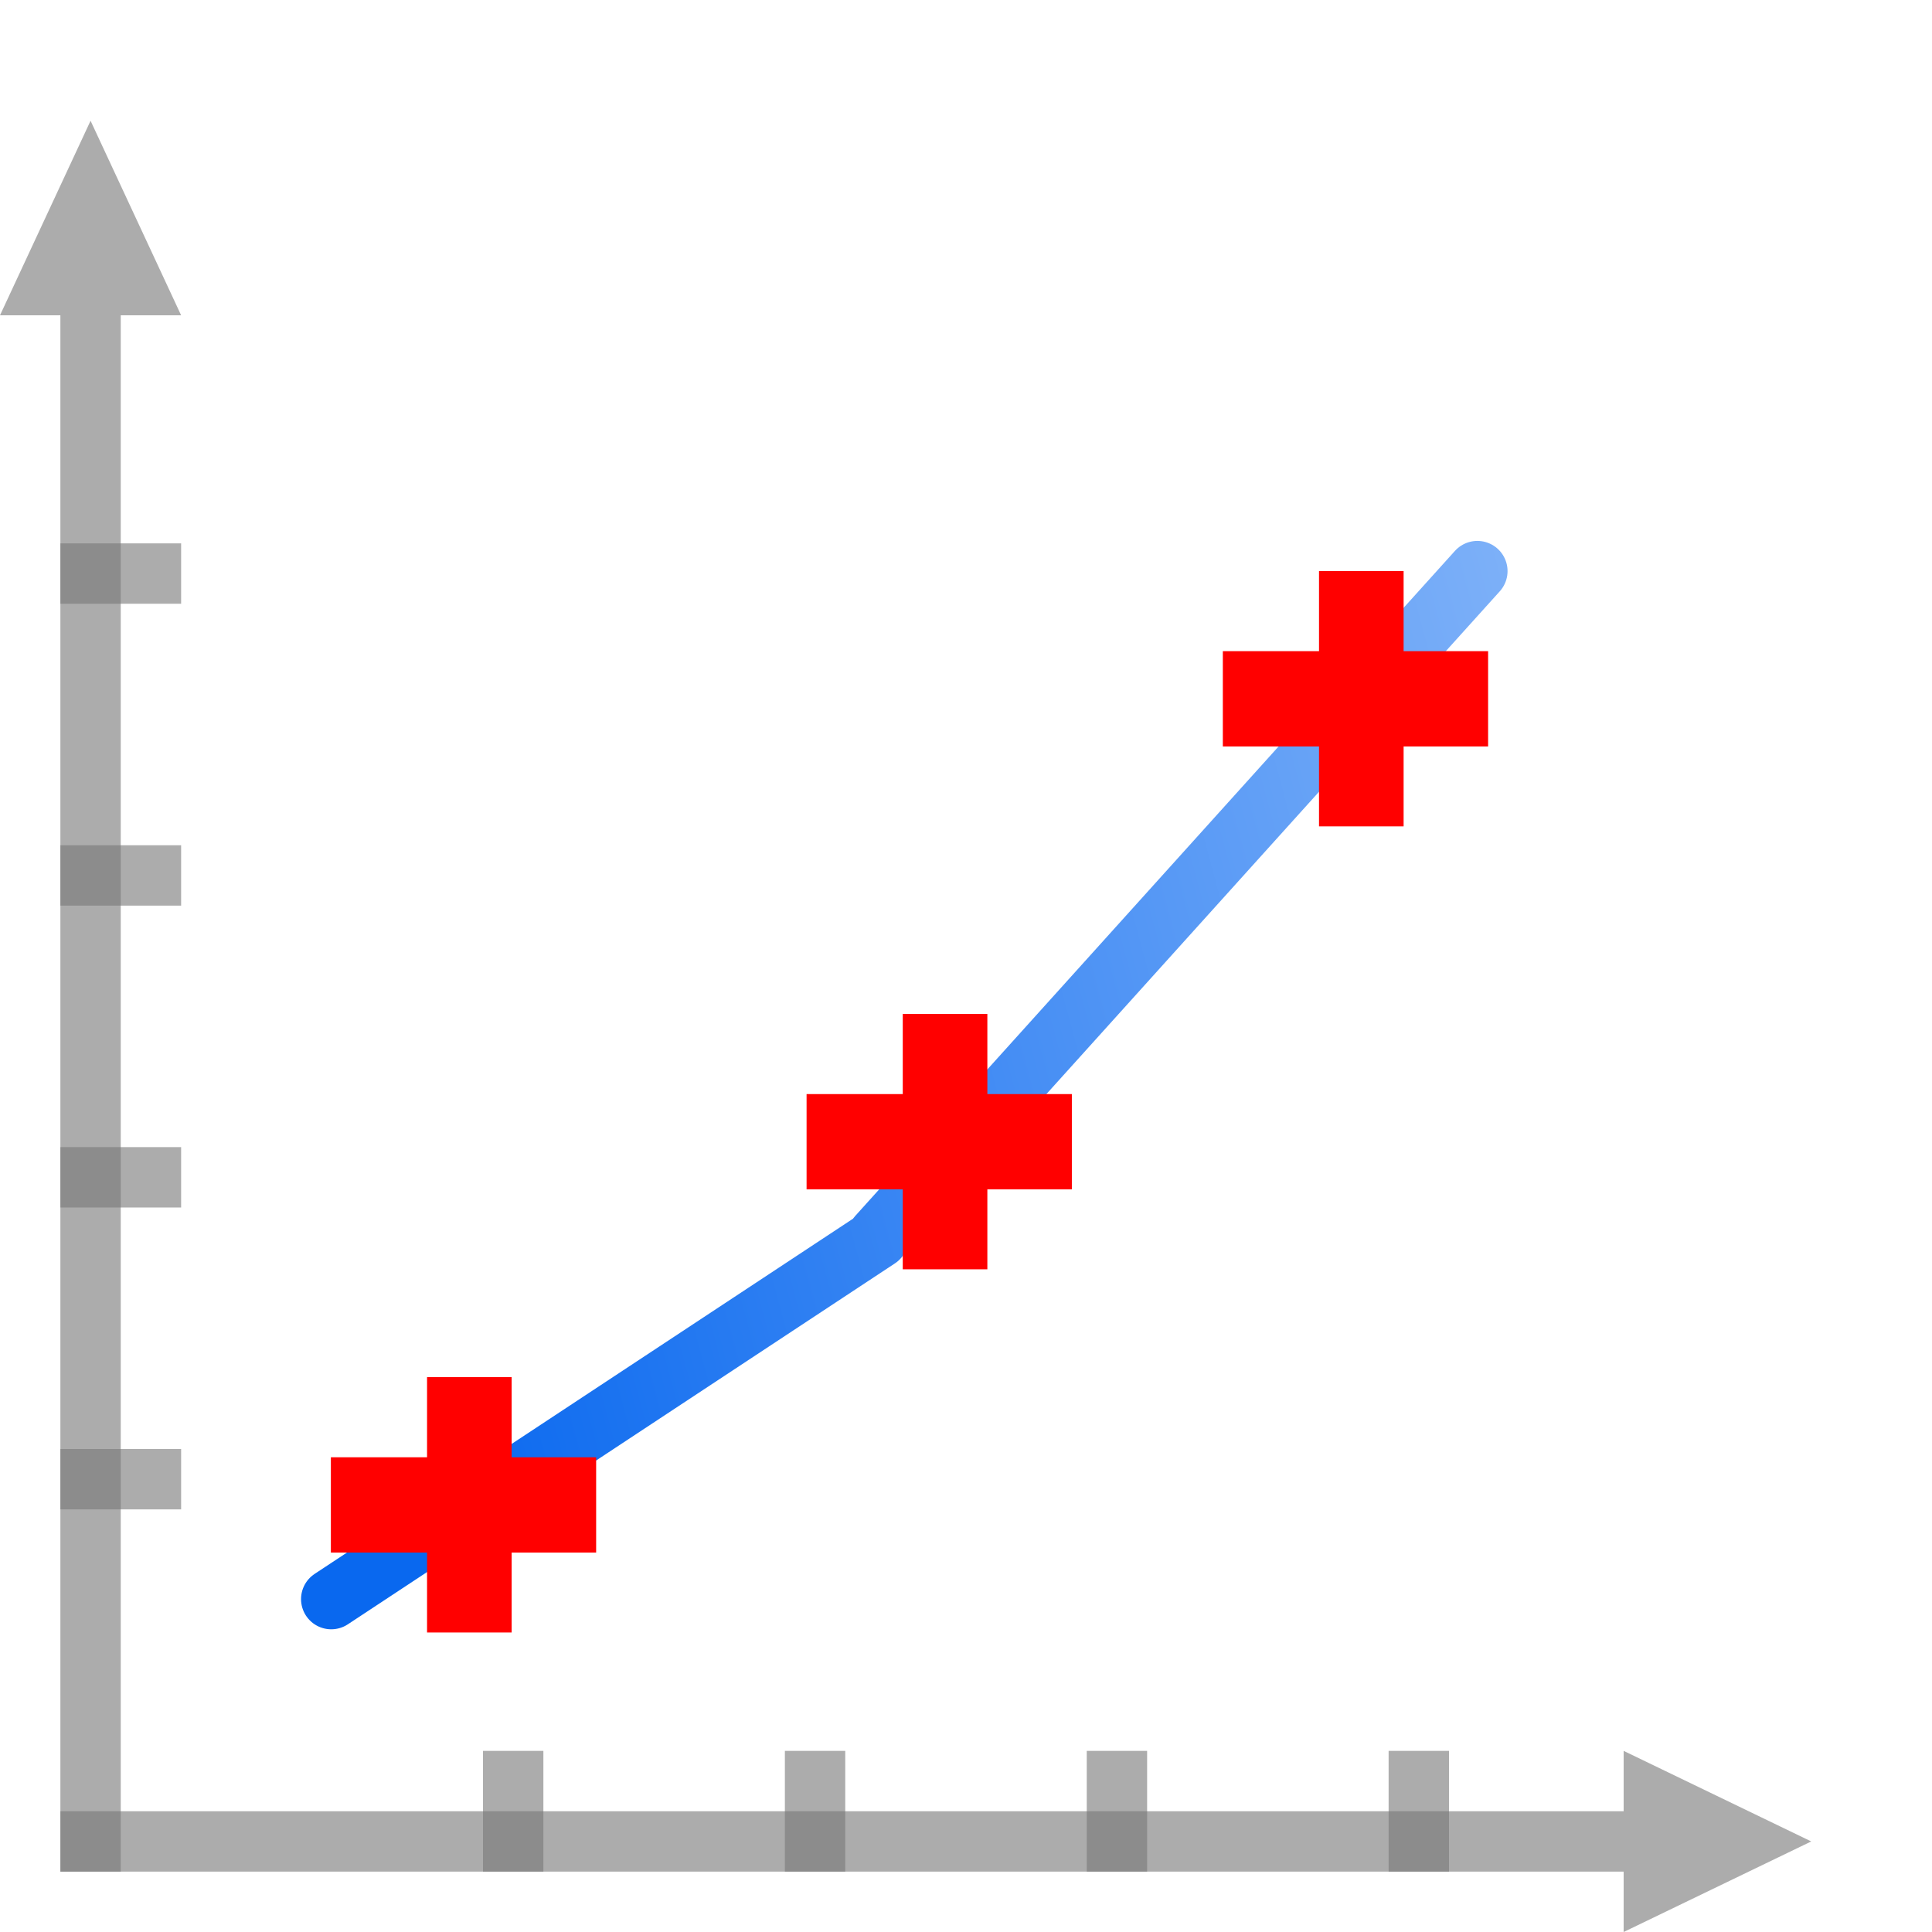 <?xml version="1.0" encoding="UTF-8" standalone="no"?>
<!-- Created with Inkscape (http://www.inkscape.org/) -->

<svg
   xmlns:dc="http://purl.org/dc/elements/1.1/"
   xmlns:cc="http://creativecommons.org/ns#"
   xmlns:rdf="http://www.w3.org/1999/02/22-rdf-syntax-ns#"
   xmlns:svg="http://www.w3.org/2000/svg"
   xmlns="http://www.w3.org/2000/svg"
   xmlns:xlink="http://www.w3.org/1999/xlink"
   xmlns:sodipodi="http://sodipodi.sourceforge.net/DTD/sodipodi-0.dtd"
   xmlns:inkscape="http://www.inkscape.org/namespaces/inkscape"
   width="128"
   height="128"
   id="svg3408"
   sodipodi:version="0.32"
   inkscape:version="0.48.4 r9939"
   version="1.0"
   sodipodi:docname="xy-curve.svg"
   inkscape:output_extension="org.inkscape.output.svgz.inkscape"
   inkscape:export-filename="/home/pinheiro/pics/oxygen/scalable/actions/office-chart-line-stacked.png"
   inkscape:export-xdpi="180"
   inkscape:export-ydpi="180">
  <defs
     id="defs3410">
    <linearGradient
       inkscape:collect="always"
       id="linearGradient3228">
      <stop
         style="stop-color:#ffffff;stop-opacity:1;"
         offset="0"
         id="stop3230" />
      <stop
         style="stop-color:#ffffff;stop-opacity:0;"
         offset="1"
         id="stop3232" />
    </linearGradient>
    <linearGradient
       inkscape:collect="always"
       id="linearGradient3220">
      <stop
         style="stop-color:#ffffff;stop-opacity:1;"
         offset="0"
         id="stop3222" />
      <stop
         style="stop-color:#ffffff;stop-opacity:0;"
         offset="1"
         id="stop3224" />
    </linearGradient>
    <linearGradient
       id="linearGradient3201">
      <stop
         id="stop3203"
         offset="0"
         style="stop-color:#fbaeff;stop-opacity:1;" />
      <stop
         id="stop3205"
         offset="1"
         style="stop-color:#ffd7d7;stop-opacity:1;" />
    </linearGradient>
    <linearGradient
       id="linearGradient3195">
      <stop
         id="stop3197"
         offset="0"
         style="stop-color:#99c2fc;stop-opacity:1;" />
      <stop
         id="stop3199"
         offset="1"
         style="stop-color:#dceafe;stop-opacity:1;" />
    </linearGradient>
    <inkscape:perspective
       sodipodi:type="inkscape:persp3d"
       inkscape:vp_x="0 : 64 : 1"
       inkscape:vp_y="0 : 1000 : 0"
       inkscape:vp_z="128 : 64 : 1"
       inkscape:persp3d-origin="64 : 42.666667 : 1"
       id="perspective28" />
    <linearGradient
       id="linearGradient6310">
      <stop
         style="stop-color:#c40000;stop-opacity:1;"
         offset="0"
         id="stop6312" />
      <stop
         style="stop-color:#ae4300;stop-opacity:1;"
         offset="1"
         id="stop6314" />
    </linearGradient>
    <linearGradient
       id="linearGradient3051">
      <stop
         style="stop-color:#0968ef;stop-opacity:1;"
         offset="0"
         id="stop3053" />
      <stop
         style="stop-color:#aecffc;stop-opacity:1;"
         offset="1"
         id="stop3055" />
    </linearGradient>
    <linearGradient
       inkscape:collect="always"
       xlink:href="#linearGradient3051"
       id="linearGradient3768"
       x1="23.5"
       y1="64"
       x2="140.198"
       y2="32.731"
       gradientUnits="userSpaceOnUse"
       gradientTransform="translate(-4,0)" />
    <linearGradient
       inkscape:collect="always"
       xlink:href="#linearGradient6310"
       id="linearGradient3772"
       gradientUnits="userSpaceOnUse"
       x1="32"
       y1="88.469"
       x2="54.052"
       y2="6.171"
       gradientTransform="translate(-4,0)" />
    <linearGradient
       inkscape:collect="always"
       xlink:href="#linearGradient3201"
       id="linearGradient3189"
       x1="66.066"
       y1="92.046"
       x2="66.066"
       y2="43.635"
       gradientUnits="userSpaceOnUse"
       gradientTransform="translate(-4,0)" />
    <linearGradient
       inkscape:collect="always"
       xlink:href="#linearGradient3195"
       id="linearGradient3193"
       gradientUnits="userSpaceOnUse"
       x1="68"
       y1="112"
       x2="68"
       y2="80"
       gradientTransform="translate(-4,0)" />
    <linearGradient
       inkscape:collect="always"
       xlink:href="#linearGradient3220"
       id="linearGradient3226"
       x1="92.705"
       y1="8.803"
       x2="120"
       y2="76"
       gradientUnits="userSpaceOnUse"
       gradientTransform="translate(-4,0)" />
    <linearGradient
       inkscape:collect="always"
       xlink:href="#linearGradient3228"
       id="linearGradient3234"
       x1="84"
       y1="60"
       x2="110"
       y2="105.033"
       gradientUnits="userSpaceOnUse"
       gradientTransform="translate(-4,0)" />
    <linearGradient
       inkscape:collect="always"
       xlink:href="#linearGradient6310-6"
       id="linearGradient3542"
       gradientUnits="userSpaceOnUse"
       gradientTransform="matrix(0.707,0.707,-0.707,0.707,45.799,-39.539)"
       x1="151.137"
       y1="57.515"
       x2="91.471"
       y2="-2.151" />
    <linearGradient
       id="linearGradient6310-6">
      <stop
         style="stop-color:#b900c4;stop-opacity:1;"
         offset="0"
         id="stop6312-9" />
      <stop
         style="stop-color:#ae4300;stop-opacity:1;"
         offset="1"
         id="stop6314-9" />
    </linearGradient>
    <linearGradient
       inkscape:collect="always"
       xlink:href="#linearGradient3643"
       id="linearGradient3539"
       gradientUnits="userSpaceOnUse"
       gradientTransform="translate(-12,36)"
       x1="84"
       y1="56"
       x2="112"
       y2="-12" />
    <linearGradient
       id="linearGradient3643">
      <stop
         style="stop-color:#0968ef;stop-opacity:1;"
         offset="0"
         id="stop3645" />
      <stop
         style="stop-color:#aecffc;stop-opacity:1;"
         offset="1"
         id="stop3647" />
    </linearGradient>
    <linearGradient
       inkscape:collect="always"
       xlink:href="#linearGradient3643"
       id="linearGradient3077"
       gradientUnits="userSpaceOnUse"
       gradientTransform="translate(-16,180)"
       x1="84"
       y1="56"
       x2="112"
       y2="-12" />
    <linearGradient
       inkscape:collect="always"
       xlink:href="#linearGradient6310-6"
       id="linearGradient3080"
       gradientUnits="userSpaceOnUse"
       gradientTransform="matrix(0.707,0.707,-0.707,0.707,41.799,104.461)"
       x1="151.137"
       y1="57.515"
       x2="91.471"
       y2="-2.151" />
    <linearGradient
       inkscape:collect="always"
       xlink:href="#linearGradient3643-6"
       id="linearGradient3077-8"
       gradientUnits="userSpaceOnUse"
       gradientTransform="translate(-16,180)"
       x1="84"
       y1="56"
       x2="112"
       y2="-12" />
    <linearGradient
       id="linearGradient3643-6">
      <stop
         style="stop-color:#0968ef;stop-opacity:1;"
         offset="0"
         id="stop3645-3" />
      <stop
         style="stop-color:#aecffc;stop-opacity:1;"
         offset="1"
         id="stop3647-5" />
    </linearGradient>
    <linearGradient
       y2="-12"
       x2="112"
       y1="56"
       x1="84"
       gradientTransform="translate(-8.575,5.352)"
       gradientUnits="userSpaceOnUse"
       id="linearGradient3098"
       xlink:href="#linearGradient3643-6"
       inkscape:collect="always" />
    <linearGradient
       inkscape:collect="always"
       xlink:href="#linearGradient3643-1"
       id="linearGradient3077-1"
       gradientUnits="userSpaceOnUse"
       gradientTransform="translate(-16,180)"
       x1="84"
       y1="56"
       x2="112"
       y2="-12" />
    <linearGradient
       id="linearGradient3643-1">
      <stop
         style="stop-color:#0968ef;stop-opacity:1;"
         offset="0"
         id="stop3645-0" />
      <stop
         style="stop-color:#aecffc;stop-opacity:1;"
         offset="1"
         id="stop3647-56" />
    </linearGradient>
    <linearGradient
       y2="-12"
       x2="112"
       y1="56"
       x1="84"
       gradientTransform="translate(-16,40)"
       gradientUnits="userSpaceOnUse"
       id="linearGradient3135"
       xlink:href="#linearGradient3643-1"
       inkscape:collect="always" />
    <linearGradient
       inkscape:collect="always"
       xlink:href="#linearGradient3643-0"
       id="linearGradient3077-82"
       gradientUnits="userSpaceOnUse"
       gradientTransform="translate(-16,180)"
       x1="84"
       y1="56"
       x2="112"
       y2="-12" />
    <linearGradient
       id="linearGradient3643-0">
      <stop
         style="stop-color:#0968ef;stop-opacity:1;"
         offset="0"
         id="stop3645-6" />
      <stop
         style="stop-color:#aecffc;stop-opacity:1;"
         offset="1"
         id="stop3647-2" />
    </linearGradient>
    <linearGradient
       y2="-12"
       x2="112"
       y1="56"
       x1="84"
       gradientTransform="translate(-16,40)"
       gradientUnits="userSpaceOnUse"
       id="linearGradient3172"
       xlink:href="#linearGradient3643-0"
       inkscape:collect="always" />
    <linearGradient
       inkscape:collect="always"
       xlink:href="#linearGradient6310"
       id="linearGradient3196"
       gradientUnits="userSpaceOnUse"
       gradientTransform="translate(-25.899,0.402)"
       x1="84"
       y1="56"
       x2="112"
       y2="-12" />
    <linearGradient
       inkscape:collect="always"
       xlink:href="#linearGradient6310-6-0"
       id="linearGradient3080-4"
       gradientUnits="userSpaceOnUse"
       gradientTransform="matrix(0.707,0.707,-0.707,0.707,41.799,104.461)"
       x1="151.137"
       y1="57.515"
       x2="91.471"
       y2="-2.151" />
    <linearGradient
       id="linearGradient6310-6-0">
      <stop
         style="stop-color:#b900c4;stop-opacity:1;"
         offset="0"
         id="stop6312-9-6" />
      <stop
         style="stop-color:#ae4300;stop-opacity:1;"
         offset="1"
         id="stop6314-9-3" />
    </linearGradient>
    <linearGradient
       y2="-2.151"
       x2="91.471"
       y1="57.515"
       x1="151.137"
       gradientTransform="matrix(0.707,0.707,-0.707,0.707,41.799,-35.539)"
       gradientUnits="userSpaceOnUse"
       id="linearGradient3214"
       xlink:href="#linearGradient6310-6-0"
       inkscape:collect="always" />
    <linearGradient
       inkscape:collect="always"
       xlink:href="#linearGradient6310-6-8"
       id="linearGradient3080-5"
       gradientUnits="userSpaceOnUse"
       gradientTransform="matrix(0.707,0.707,-0.707,0.707,41.799,104.461)"
       x1="151.137"
       y1="57.515"
       x2="91.471"
       y2="-2.151" />
    <linearGradient
       id="linearGradient6310-6-8">
      <stop
         style="stop-color:#b900c4;stop-opacity:1;"
         offset="0"
         id="stop6312-9-3" />
      <stop
         style="stop-color:#ae4300;stop-opacity:1;"
         offset="1"
         id="stop6314-9-6" />
    </linearGradient>
    <linearGradient
       y2="-2.151"
       x2="91.471"
       y1="57.515"
       x1="151.137"
       gradientTransform="matrix(0.707,0.707,-0.707,0.707,41.799,-35.539)"
       gradientUnits="userSpaceOnUse"
       id="linearGradient3251"
       xlink:href="#linearGradient6310-6-8"
       inkscape:collect="always" />
    <linearGradient
       inkscape:collect="always"
       xlink:href="#linearGradient6310-6-7"
       id="linearGradient3080-3"
       gradientUnits="userSpaceOnUse"
       gradientTransform="matrix(0.707,0.707,-0.707,0.707,41.799,104.461)"
       x1="151.137"
       y1="57.515"
       x2="91.471"
       y2="-2.151" />
    <linearGradient
       id="linearGradient6310-6-7">
      <stop
         style="stop-color:#b900c4;stop-opacity:1;"
         offset="0"
         id="stop6312-9-0" />
      <stop
         style="stop-color:#ae4300;stop-opacity:1;"
         offset="1"
         id="stop6314-9-4" />
    </linearGradient>
    <linearGradient
       y2="-2.151"
       x2="91.471"
       y1="57.515"
       x1="151.137"
       gradientTransform="matrix(0.707,0.707,-0.707,0.707,41.799,-35.539)"
       gradientUnits="userSpaceOnUse"
       id="linearGradient3288"
       xlink:href="#linearGradient6310-6-7"
       inkscape:collect="always" />
    <linearGradient
       inkscape:collect="always"
       xlink:href="#linearGradient6310-6-7"
       id="linearGradient3312"
       gradientUnits="userSpaceOnUse"
       gradientTransform="matrix(0.707,0.707,-0.707,0.707,41.799,-35.539)"
       x1="151.137"
       y1="57.515"
       x2="91.471"
       y2="-2.151" />
    <linearGradient
       y2="-12"
       x2="112"
       y1="56"
       x1="84"
       gradientTransform="translate(-16,180)"
       gradientUnits="userSpaceOnUse"
       id="linearGradient3135-7"
       xlink:href="#linearGradient3643-1-2"
       inkscape:collect="always" />
    <linearGradient
       id="linearGradient3643-1-2">
      <stop
         style="stop-color:#0968ef;stop-opacity:1;"
         offset="0"
         id="stop3645-0-9" />
      <stop
         style="stop-color:#aecffc;stop-opacity:1;"
         offset="1"
         id="stop3647-56-1" />
    </linearGradient>
    <linearGradient
       inkscape:collect="always"
       xlink:href="#linearGradient6310-6-7-0"
       id="linearGradient3312-4"
       gradientUnits="userSpaceOnUse"
       gradientTransform="matrix(0.707,0.707,-0.707,0.707,41.799,104.461)"
       x1="151.137"
       y1="57.515"
       x2="91.471"
       y2="-2.151" />
    <linearGradient
       id="linearGradient6310-6-7-0">
      <stop
         style="stop-color:#b900c4;stop-opacity:1;"
         offset="0"
         id="stop6312-9-0-6" />
      <stop
         style="stop-color:#ae4300;stop-opacity:1;"
         offset="1"
         id="stop6314-9-4-2" />
    </linearGradient>
    <linearGradient
       y2="-2.151"
       x2="91.471"
       y1="57.515"
       x1="151.137"
       gradientTransform="matrix(0.707,0.707,-0.707,0.707,41.799,104.461)"
       gradientUnits="userSpaceOnUse"
       id="linearGradient3214-1"
       xlink:href="#linearGradient6310-6-0-5"
       inkscape:collect="always" />
    <linearGradient
       id="linearGradient6310-6-0-5">
      <stop
         style="stop-color:#b900c4;stop-opacity:1;"
         offset="0"
         id="stop6312-9-6-6" />
      <stop
         style="stop-color:#ae4300;stop-opacity:1;"
         offset="1"
         id="stop6314-9-3-2" />
    </linearGradient>
    <linearGradient
       y2="-12"
       x2="112"
       y1="56"
       x1="84"
       gradientTransform="translate(-16,40)"
       gradientUnits="userSpaceOnUse"
       id="linearGradient3098-3"
       xlink:href="#linearGradient3643-6-8"
       inkscape:collect="always" />
    <linearGradient
       id="linearGradient3643-6-8">
      <stop
         style="stop-color:#0968ef;stop-opacity:1;"
         offset="0"
         id="stop3645-3-9" />
      <stop
         style="stop-color:#aecffc;stop-opacity:1;"
         offset="1"
         id="stop3647-5-7" />
    </linearGradient>
    <linearGradient
       inkscape:collect="always"
       xlink:href="#linearGradient3643-0-7"
       id="linearGradient3196-8"
       gradientUnits="userSpaceOnUse"
       gradientTransform="translate(-16,180)"
       x1="84"
       y1="56"
       x2="112"
       y2="-12" />
    <linearGradient
       id="linearGradient3643-0-7">
      <stop
         style="stop-color:#0968ef;stop-opacity:1;"
         offset="0"
         id="stop3645-6-0" />
      <stop
         style="stop-color:#aecffc;stop-opacity:1;"
         offset="1"
         id="stop3647-2-0" />
    </linearGradient>
    <linearGradient
       y2="-2.151"
       x2="91.471"
       y1="57.515"
       x1="151.137"
       gradientTransform="matrix(0.707,0.707,-0.707,0.707,41.799,104.461)"
       gradientUnits="userSpaceOnUse"
       id="linearGradient3251-3"
       xlink:href="#linearGradient6310-6-8-0"
       inkscape:collect="always" />
    <linearGradient
       id="linearGradient6310-6-8-0">
      <stop
         style="stop-color:#b900c4;stop-opacity:1;"
         offset="0"
         id="stop6312-9-3-5" />
      <stop
         style="stop-color:#ae4300;stop-opacity:1;"
         offset="1"
         id="stop6314-9-6-1" />
    </linearGradient>
    <linearGradient
       y2="-12"
       x2="112"
       y1="56"
       x1="84"
       gradientTransform="translate(-16,180)"
       gradientUnits="userSpaceOnUse"
       id="linearGradient3355"
       xlink:href="#linearGradient3643-6-8"
       inkscape:collect="always" />
  </defs>
  <sodipodi:namedview
     id="base"
     pagecolor="#ffffff"
     bordercolor="#666666"
     borderopacity="1.0"
     inkscape:pageopacity="0.0"
     inkscape:pageshadow="2"
     inkscape:zoom="2.8284271"
     inkscape:cx="15.593628"
     inkscape:cy="62.323076"
     inkscape:document-units="px"
     inkscape:current-layer="layer1"
     height="128px"
     width="128px"
     showborder="true"
     inkscape:showpageshadow="false"
     showgrid="true"
     inkscape:window-width="1366"
     inkscape:window-height="710"
     inkscape:window-x="-2"
     inkscape:window-y="-3"
     showguides="true"
     inkscape:guide-bbox="true"
     objecttolerance="8"
     gridtolerance="9"
     guidetolerance="10"
     inkscape:snap-bbox="true"
     inkscape:window-maximized="1"
     inkscape:snap-global="false">
    <inkscape:grid
       id="GridFromPre046Settings"
       type="xygrid"
       originx="0px"
       originy="0px"
       spacingx="4px"
       spacingy="4px"
       color="#0000ff"
       empcolor="#0000ff"
       opacity="0.2"
       empopacity="0.4"
       empspacing="2"
       enabled="true"
       visible="true" />
  </sodipodi:namedview>
  <g
     inkscape:label="Livello 1"
     inkscape:groupmode="layer"
     id="layer1">
    <path
       id="path3452"
       d="m 120,122 -4.143,-2 -8.286,-4 0,4 L 4,120 l 0,4 103.571,0 0,4 8.286,-4 4.143,-2 z"
       style="opacity:0.614;fill:#797979;fill-opacity:1;stroke:none"
       sodipodi:nodetypes="cccccccccc"
       inkscape:connector-curvature="0" />
    <rect
       ry="0"
       rx="0"
       y="36"
       x="4"
       height="4"
       width="8"
       id="rect3572"
       style="opacity:1;fill:#787878;fill-opacity:0.616;stroke:none;stroke-width:1;stroke-linecap:round;stroke-linejoin:round;stroke-miterlimit:4;stroke-dasharray:none;stroke-dashoffset:0;stroke-opacity:1" />
    <rect
       ry="0"
       rx="0"
       y="92"
       x="-124"
       height="4"
       width="8"
       id="rect3574"
       style="opacity:1;fill:#787878;fill-opacity:0.616;stroke:none;stroke-width:1;stroke-linecap:round;stroke-linejoin:round;stroke-miterlimit:4;stroke-dasharray:none;stroke-dashoffset:0;stroke-opacity:1"
       transform="matrix(0,-1,1,0,0,0)" />
    <rect
       style="opacity:1;fill:#787878;fill-opacity:0.616;stroke:none;stroke-width:1;stroke-linecap:round;stroke-linejoin:round;stroke-miterlimit:4;stroke-dasharray:none;stroke-dashoffset:0;stroke-opacity:1"
       id="rect3576"
       width="8"
       height="4"
       x="-124"
       y="72"
       rx="0"
       ry="0"
       transform="matrix(0,-1,1,0,0,0)" />
    <rect
       ry="0"
       rx="0"
       y="52"
       x="-124"
       height="4"
       width="8"
       id="rect3578"
       style="opacity:1;fill:#787878;fill-opacity:0.616;stroke:none;stroke-width:1;stroke-linecap:round;stroke-linejoin:round;stroke-miterlimit:4;stroke-dasharray:none;stroke-dashoffset:0;stroke-opacity:1"
       transform="matrix(0,-1,1,0,0,0)" />
    <rect
       style="opacity:1;fill:#787878;fill-opacity:0.616;stroke:none;stroke-width:1;stroke-linecap:round;stroke-linejoin:round;stroke-miterlimit:4;stroke-dasharray:none;stroke-dashoffset:0;stroke-opacity:1"
       id="rect3580"
       width="8"
       height="4"
       x="-124"
       y="32"
       rx="0"
       ry="0"
       transform="matrix(0,-1,1,0,0,0)" />
    <path
       style="opacity:0.614;fill:#797979;fill-opacity:1;stroke:none"
       d="m 6,8 -2,4.296 -4,8.593 4,0 L 4,124 l 4,0 0,-103.111 4,0 L 8,12.296 6,8 z"
       id="path3447"
       sodipodi:nodetypes="cccccccccc"
       inkscape:connector-curvature="0" />
    <rect
       style="opacity:1;fill:#787878;fill-opacity:0.616;stroke:none;stroke-width:1;stroke-linecap:round;stroke-linejoin:round;stroke-miterlimit:4;stroke-dasharray:none;stroke-dashoffset:0;stroke-opacity:1"
       id="rect3564"
       width="8"
       height="4"
       x="4"
       y="96"
       rx="0"
       ry="0" />
    <rect
       ry="0"
       rx="0"
       y="76"
       x="4"
       height="4"
       width="8"
       id="rect3566"
       style="opacity:1;fill:#787878;fill-opacity:0.616;stroke:none;stroke-width:1;stroke-linecap:round;stroke-linejoin:round;stroke-miterlimit:4;stroke-dasharray:none;stroke-dashoffset:0;stroke-opacity:1" />
    <rect
       style="opacity:1;fill:#787878;fill-opacity:0.616;stroke:none;stroke-width:1;stroke-linecap:round;stroke-linejoin:round;stroke-miterlimit:4;stroke-dasharray:none;stroke-dashoffset:0;stroke-opacity:1"
       id="rect3568"
       width="8"
       height="4"
       x="4"
       y="56"
       rx="0"
       ry="0" />
    <path
       style="fill:none;stroke:url(#linearGradient3768);stroke-width:4;stroke-linecap:round;stroke-linejoin:round;stroke-miterlimit:4;stroke-opacity:1;stroke-dasharray:none"
       d="M 21.945,105.945 58.187,82.035 58.146,81.899 97.879,37.837"
       id="path2982"
       sodipodi:nodetypes="cccc"
       inkscape:connector-curvature="0" />
    <g
       id="g3873"
       transform="matrix(0.703,0,0,0.705,67.157,40.358)">
      <g
         transform="matrix(1.025,0,0,1.013,-88.26,23.092)"
         id="g3869">
        <rect
           style="fill:#ff0000;fill-opacity:1"
           id="rect3863"
           width="7.778"
           height="23.688"
           x="32.173"
           y="48.45" />
      </g>
      <rect
         y="79.702"
         x="-64.347"
         height="8.955"
         width="25"
         id="rect3865"
         style="fill:#ff0000;fill-opacity:1" />
    </g>
    <g
       id="g3873-1"
       transform="matrix(0.703,0,0,0.705,98.674,16.296)">
      <g
         transform="matrix(1.025,0,0,1.013,-88.26,23.092)"
         id="g3869-0">
        <rect
           style="fill:#ff0000;fill-opacity:1"
           id="rect3863-8"
           width="7.778"
           height="23.688"
           x="32.173"
           y="48.45" />
      </g>
      <rect
         y="79.702"
         x="-64.347"
         height="8.955"
         width="25"
         id="rect3865-1"
         style="fill:#ff0000;fill-opacity:1" />
    </g>
    <g
       id="g3873-2"
       transform="matrix(0.703,0,0,0.705,126.252,-13.049)">
      <g
         transform="matrix(1.025,0,0,1.013,-88.26,23.092)"
         id="g3869-2">
        <rect
           style="fill:#ff0000;fill-opacity:1"
           id="rect3863-9"
           width="7.778"
           height="23.688"
           x="32.173"
           y="48.45" />
      </g>
      <rect
         y="79.702"
         x="-64.347"
         height="8.955"
         width="25"
         id="rect3865-5"
         style="fill:#ff0000;fill-opacity:1" />
    </g>
  </g>
</svg>
